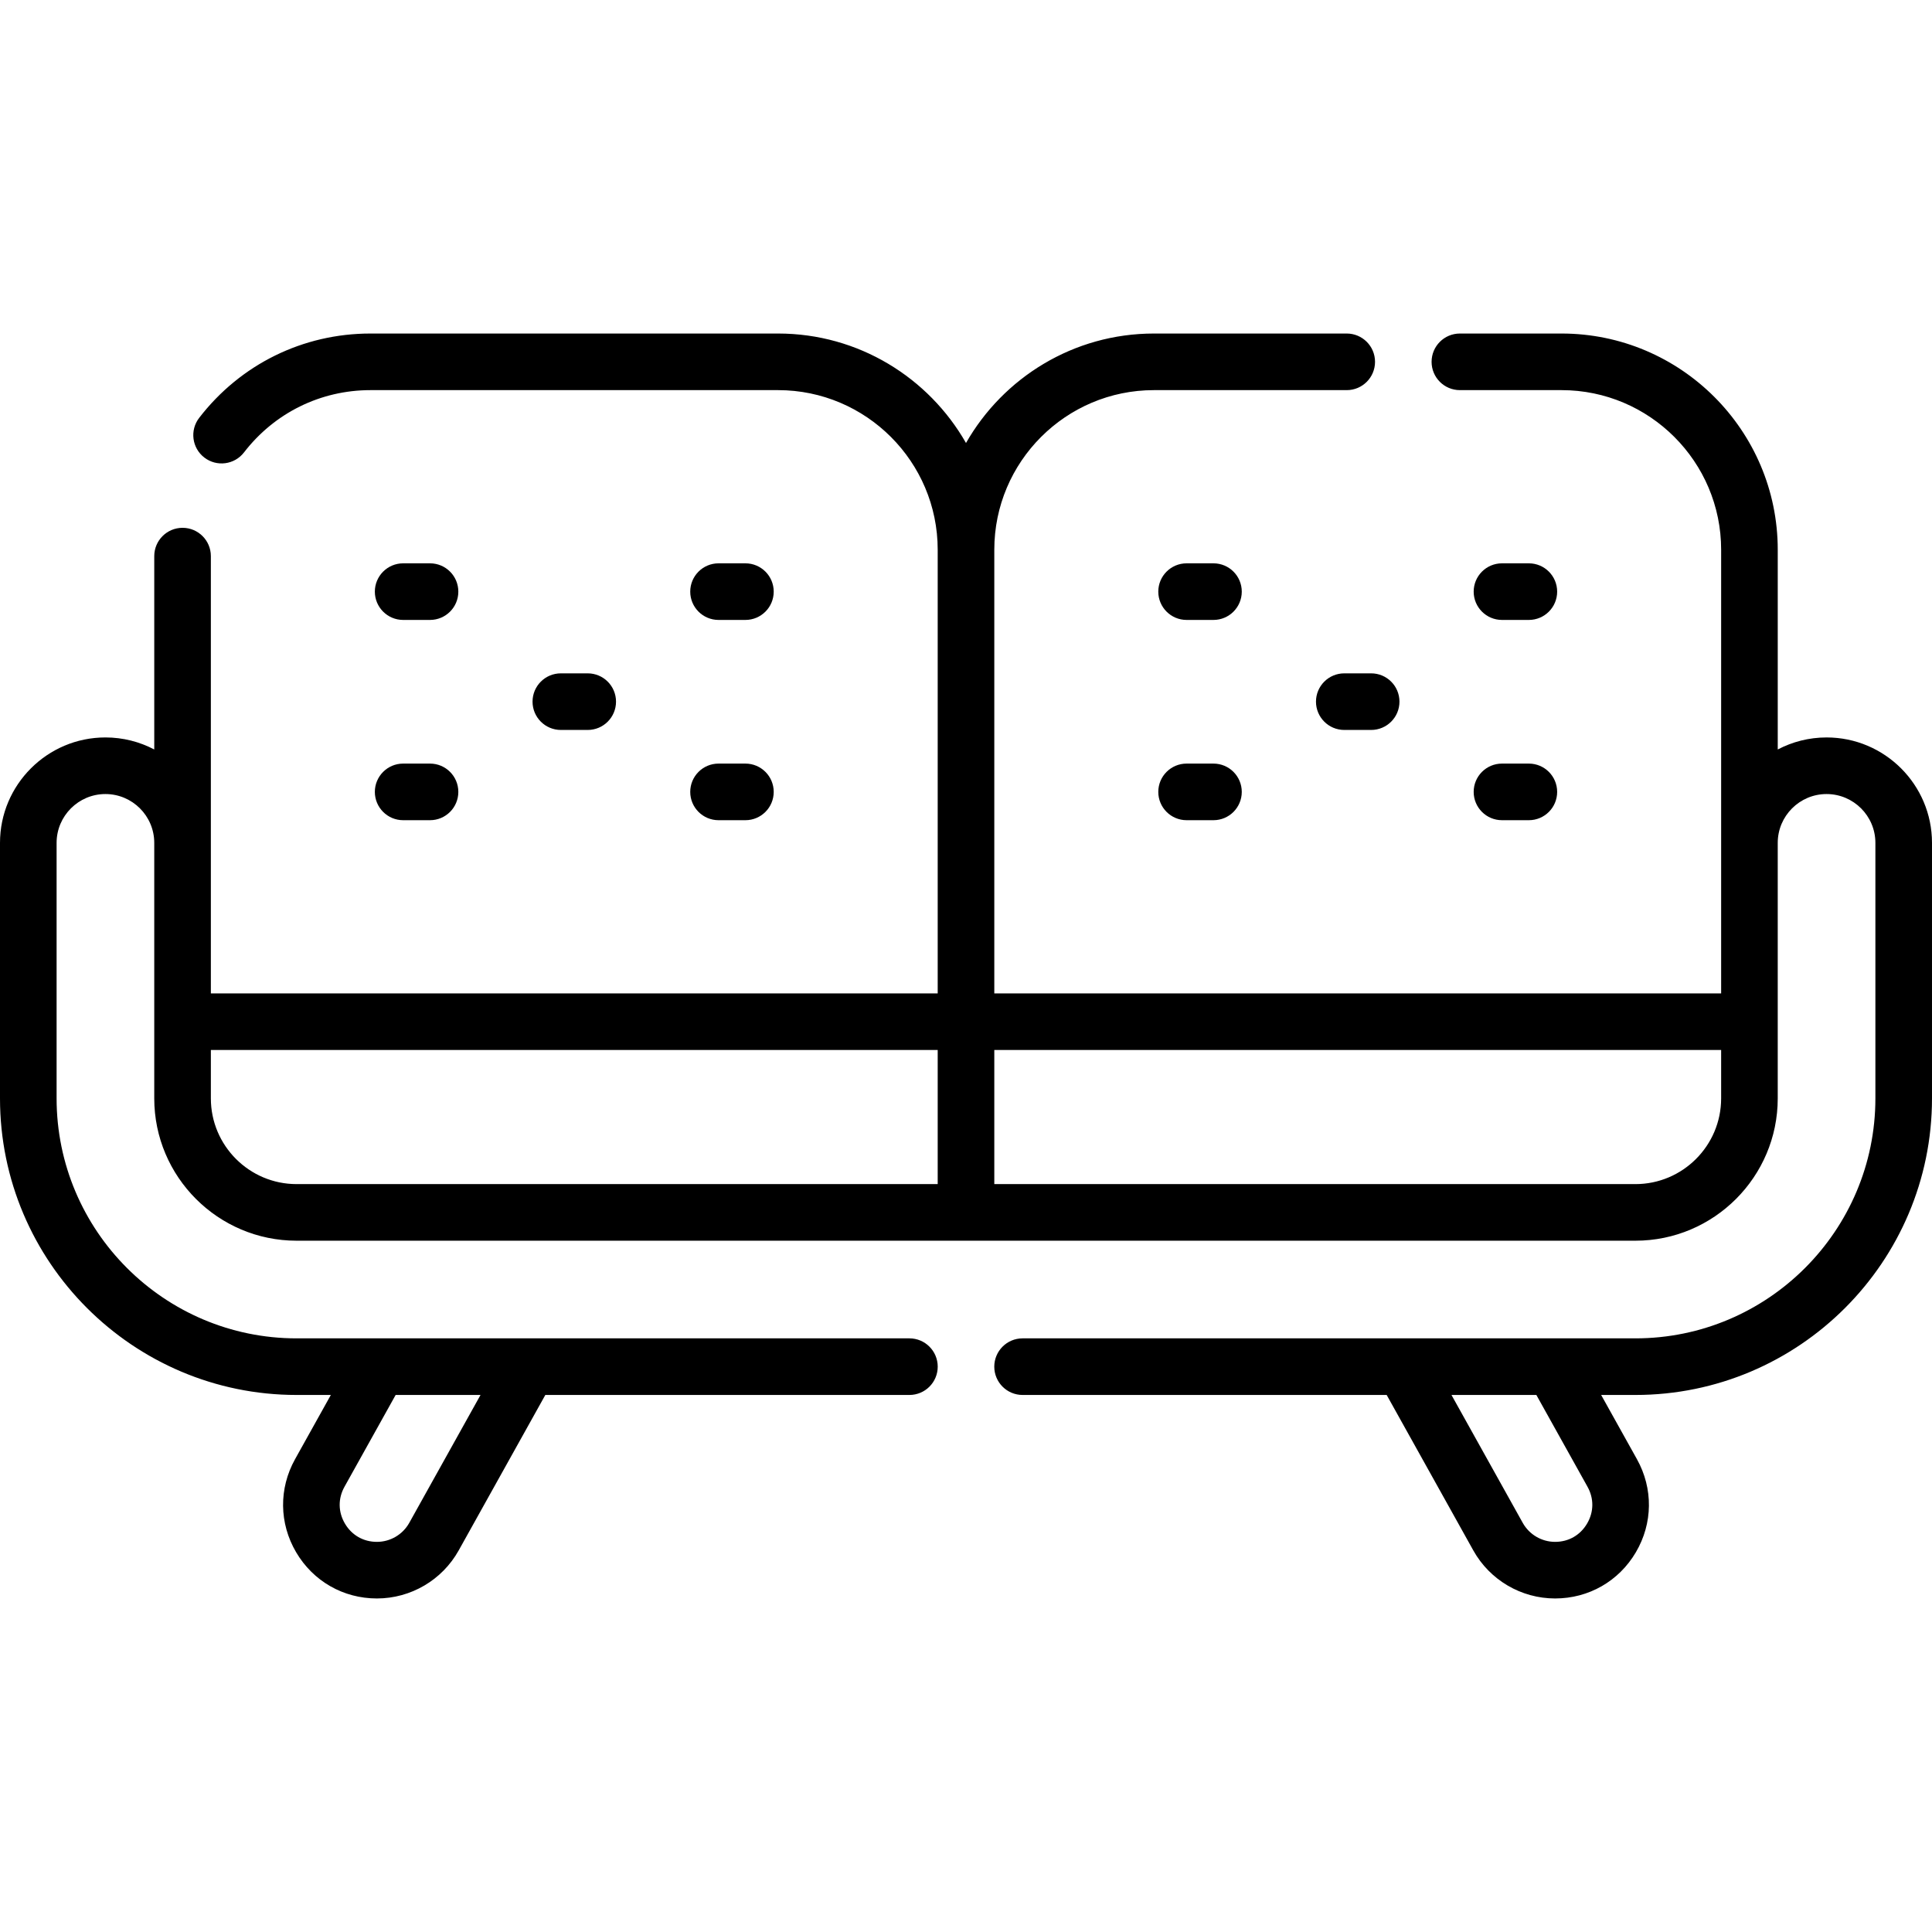 <svg height="50" width="50" xmlns="http://www.w3.org/2000/svg" viewBox="0 0 512 512">
    <g>
        <path d="m155.752 193.445c4.143 0 7.5-3.358 7.5-7.5s-3.357-7.5-7.5-7.5h-7.123c-4.143 0-7.5 3.358-7.5 7.5s3.357 7.5 7.5 7.5z"/>
        <path d="m106.838 164.289h7.124c4.143 0 7.5-3.358 7.5-7.5s-3.357-7.5-7.5-7.5h-7.124c-4.143 0-7.5 3.358-7.5 7.5s3.357 7.5 7.5 7.5z"/>
        <path d="m190.419 164.289h7.124c4.143 0 7.5-3.358 7.5-7.5s-3.357-7.5-7.5-7.5h-7.124c-4.143 0-7.5 3.358-7.5 7.5s3.357 7.5 7.5 7.5z"/>
        <path d="m106.838 217.36h7.124c4.143 0 7.5-3.358 7.5-7.5s-3.357-7.5-7.5-7.5h-7.124c-4.143 0-7.5 3.358-7.5 7.5s3.357 7.5 7.5 7.5z"/>
        <path d="m190.419 217.36h7.124c4.143 0 7.5-3.358 7.5-7.5s-3.357-7.5-7.5-7.5h-7.124c-4.143 0-7.5 3.358-7.5 7.5s3.357 7.5 7.5 7.5z"/>
        <path d="m356.249 178.445c-4.143 0-7.5 3.358-7.5 7.5s3.357 7.5 7.5 7.5h7.123c4.143 0 7.5-3.358 7.5-7.5s-3.357-7.5-7.5-7.5z"/>
        <path d="m321.582 149.289h-7.124c-4.143 0-7.5 3.358-7.5 7.5s3.357 7.5 7.5 7.5h7.124c4.143 0 7.5-3.358 7.5-7.5s-3.357-7.5-7.5-7.5z"/>
        <path d="m398.039 164.289h7.123c4.143 0 7.5-3.358 7.5-7.5s-3.357-7.5-7.5-7.5h-7.123c-4.143 0-7.5 3.358-7.5 7.5s3.357 7.5 7.5 7.5z"/>
        <path d="m321.582 202.36h-7.124c-4.143 0-7.5 3.358-7.5 7.5s3.357 7.5 7.5 7.5h7.124c4.143 0 7.5-3.358 7.5-7.5s-3.357-7.5-7.5-7.5z"/>
        <path d="m398.039 217.36h7.123c4.143 0 7.5-3.358 7.5-7.5s-3.357-7.5-7.5-7.5h-7.123c-4.143 0-7.5 3.358-7.5 7.5s3.357 7.5 7.5 7.5z"/>
        <path d="m484.061 195.43c-4.668 0-9.069 1.157-12.94 3.189v-52.934c0-31.593-25.703-57.296-57.296-57.296h-26.94c-4.143 0-7.5 3.358-7.5 7.5s3.357 7.5 7.5 7.5h26.94c23.322 0 42.296 18.974 42.296 42.296v117.575h-192.621v-117.575c0-23.322 18.974-42.296 42.296-42.296h51.102c4.143 0 7.5-3.358 7.5-7.5s-3.357-7.5-7.5-7.5h-51.102c-21.309 0-39.926 11.702-49.796 29.01-9.87-17.307-28.487-29.01-49.796-29.01h-108.028c-17.896 0-34.44 8.145-45.39 22.346-2.529 3.281-1.92 7.99 1.36 10.519 3.279 2.527 7.988 1.921 10.519-1.36 8.087-10.489 20.302-16.505 33.511-16.505h108.028c23.322 0 42.296 18.974 42.296 42.296v117.575h-192.62v-115.883c0-4.142-3.357-7.5-7.5-7.5s-7.5 3.358-7.5 7.5v51.241c-3.872-2.032-8.272-3.189-12.939-3.189-15.407.001-27.941 12.535-27.941 27.941v67.71c0 43.34 35.26 78.6 78.601 78.6h9.077l-9.485 17.021c-4.33 7.771-4.226 16.989.281 24.659 4.506 7.671 12.508 12.25 21.404 12.25 8.997 0 17.307-4.882 21.686-12.741l22.953-41.189h96.49c4.143 0 7.5-3.357 7.5-7.5s-3.357-7.5-7.5-7.5h-162.406c-35.069 0-63.601-28.53-63.601-63.6v-67.71c0-7.135 5.805-12.94 12.94-12.94s12.939 5.805 12.939 12.94v67.71c0 20.799 16.922 37.72 37.721 37.72h354.8c20.799 0 37.72-16.921 37.72-37.72v-67.71c0-7.135 5.805-12.94 12.94-12.94s12.939 5.805 12.939 12.94v67.71c0 35.069-28.53 63.6-63.6 63.6h-162.405c-4.143 0-7.5 3.357-7.5 7.5s3.357 7.5 7.5 7.5h96.49l22.953 41.189c4.379 7.859 12.688 12.741 21.686 12.741 8.896 0 16.897-4.579 21.403-12.249 4.507-7.67 4.612-16.889.282-24.659l-9.486-17.022h9.078c43.34 0 78.6-35.26 78.6-78.6v-67.71c0-15.406-12.533-27.94-27.939-27.94zm-356.716 174.25-18.885 33.889c-1.732 3.11-5.021 5.042-8.582 5.042-3.573 0-6.661-1.767-8.472-4.849-1.81-3.08-1.851-6.637-.11-9.759l13.554-24.323zm-71.465-78.599v-12.82h192.62v35.54h-169.899c-12.529-.001-22.721-10.193-22.721-22.72zm400.24 0c0 12.527-10.192 22.72-22.72 22.72h-169.9v-35.54h192.62zm-35.415 102.922c1.739 3.122 1.699 6.679-.111 9.76s-4.897 4.848-8.471 4.848c-3.561 0-6.85-1.932-8.582-5.042l-18.885-33.889h22.495z"/>
    </g>
</svg>